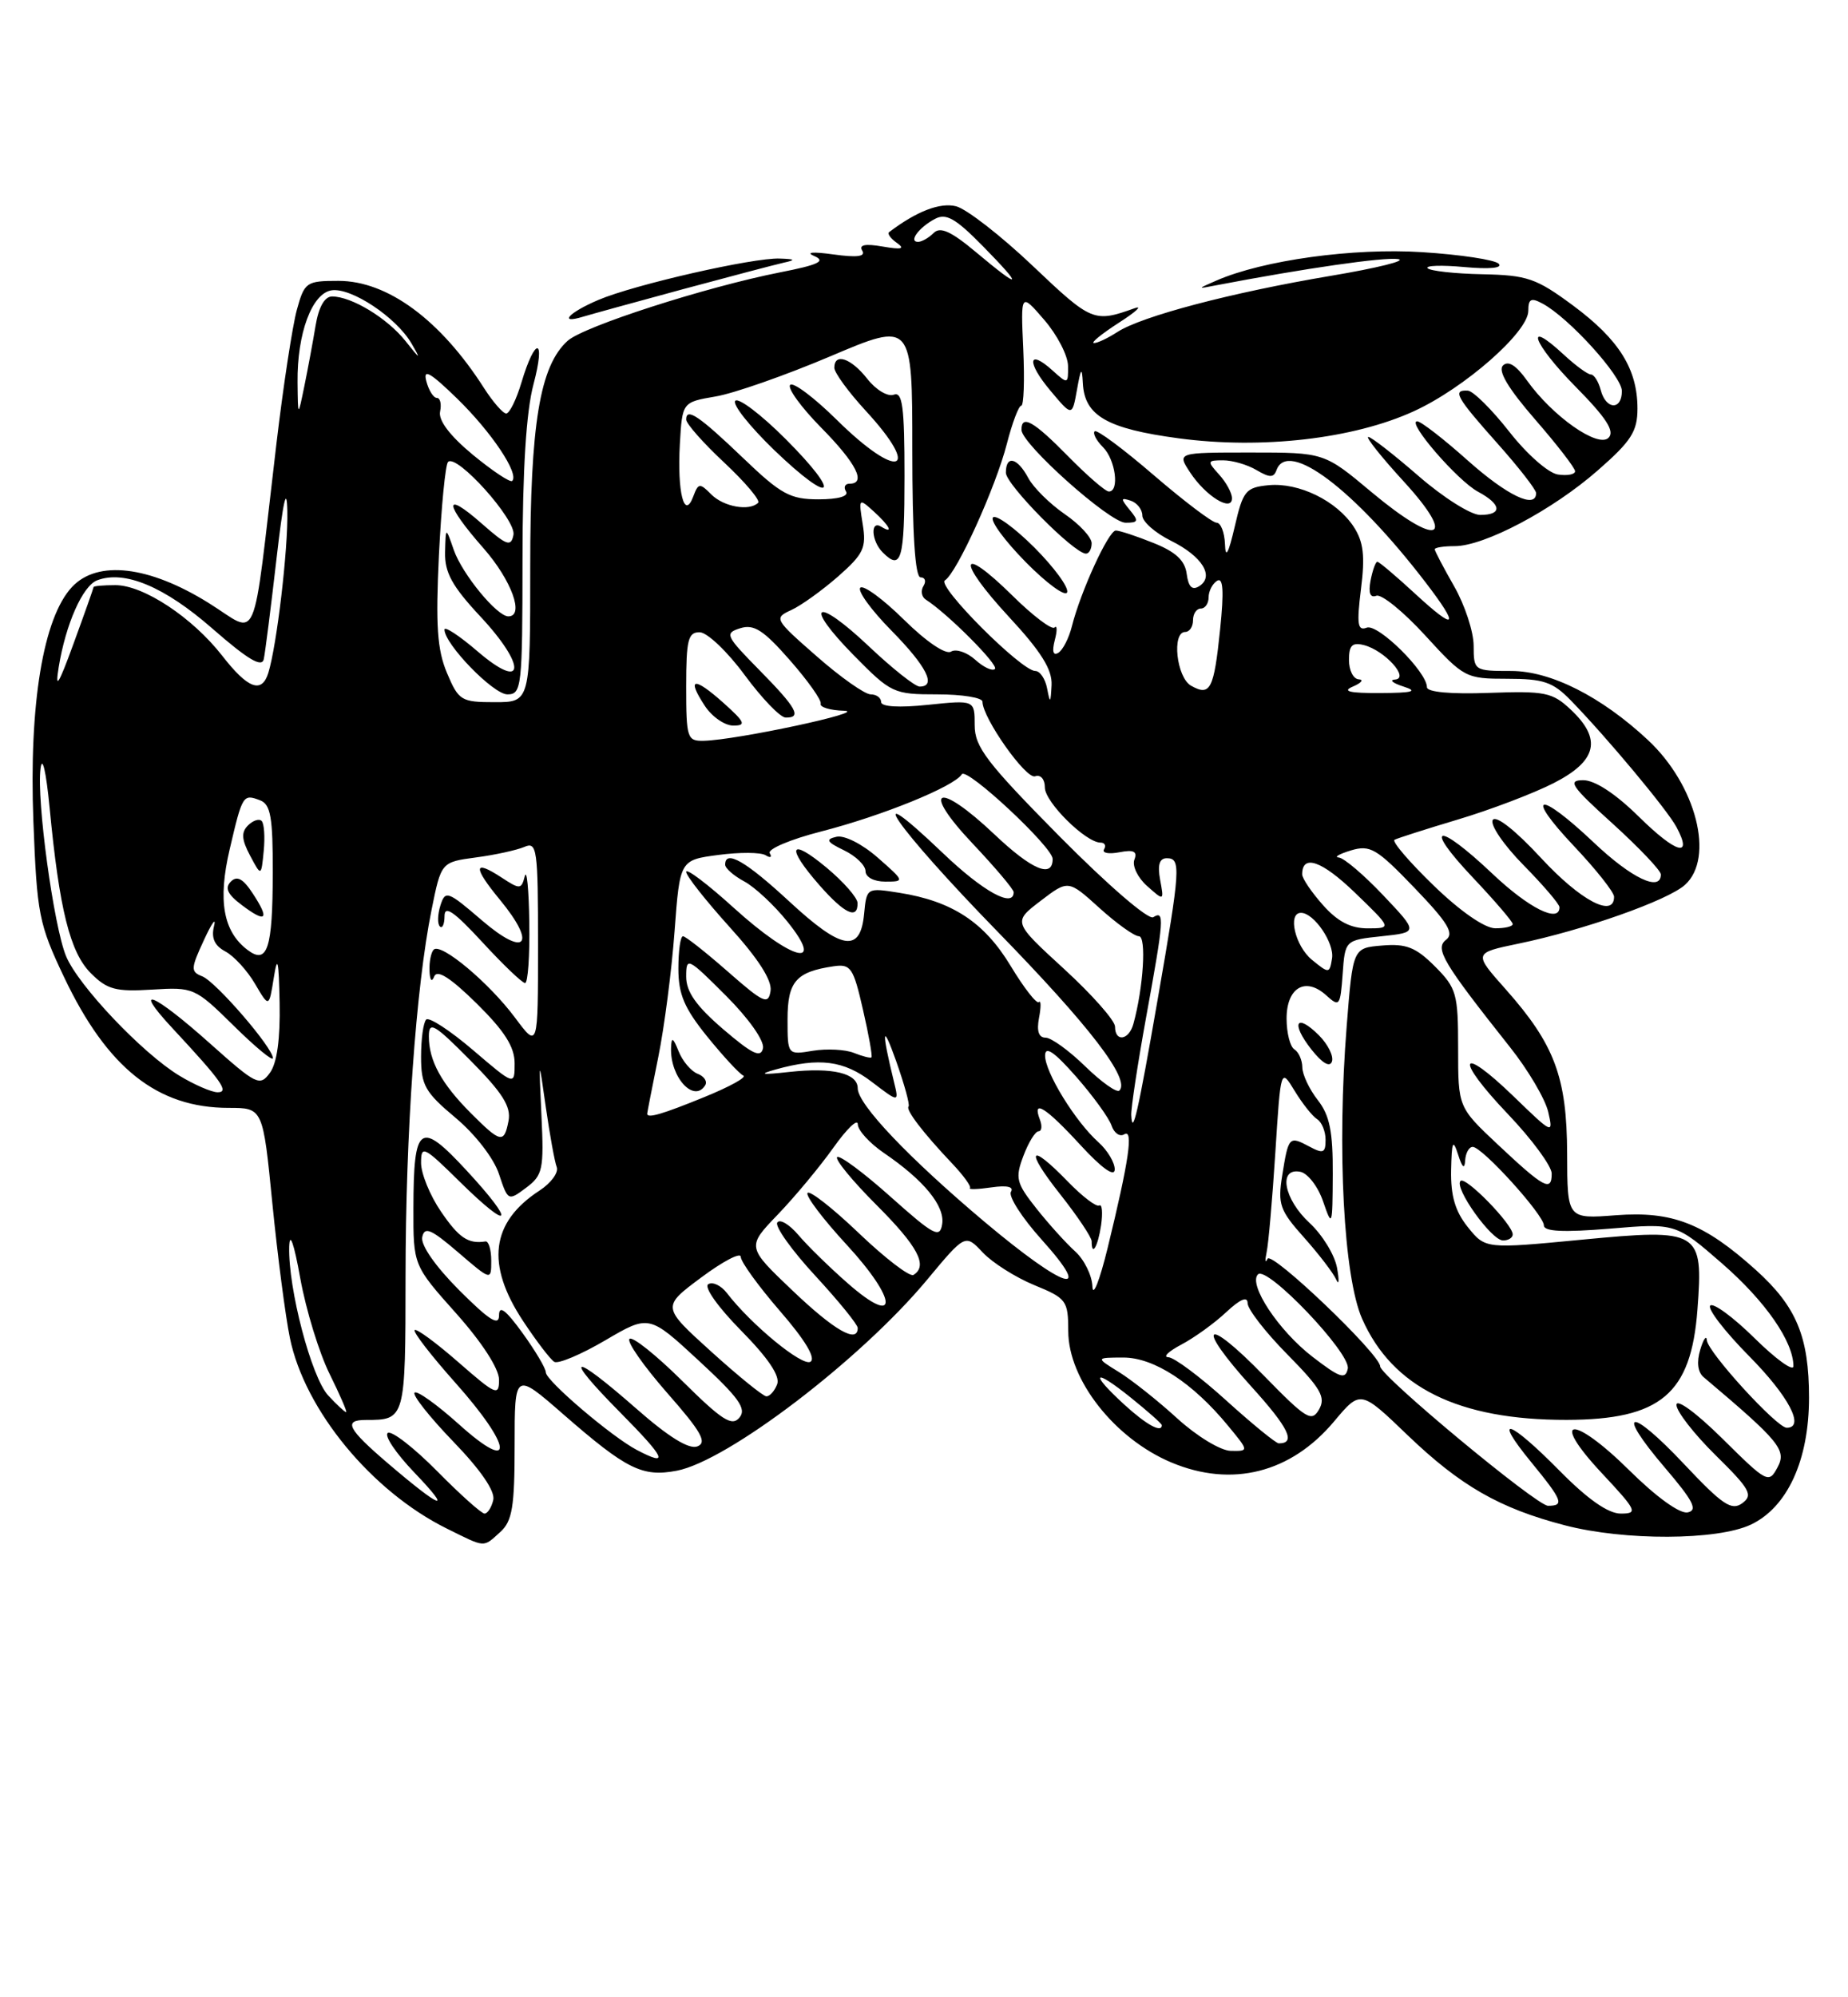 <?xml version="1.0" encoding="UTF-8" standalone="no"?>
<!DOCTYPE svg PUBLIC "-//W3C//DTD SVG 1.1//EN" "http://www.w3.org/Graphics/SVG/1.1/DTD/svg11.dtd" >
<svg xmlns="http://www.w3.org/2000/svg" xmlns:xlink="http://www.w3.org/1999/xlink" version="1.1" viewBox="0 0 237 256">
 <g >
 <path fill="currentColor"
d=" M 64.17 196.35 C 65.70 194.96 66.00 193.13 66.00 185.26 C 66.00 175.83 66.00 175.83 72.25 181.28 C 80.34 188.33 82.37 189.34 86.77 188.51 C 93.29 187.29 110.36 174.28 118.88 164.05 C 123.79 158.15 123.79 158.15 126.03 160.53 C 127.26 161.84 130.23 163.72 132.63 164.71 C 136.78 166.41 136.99 166.70 137.00 170.60 C 137.00 176.84 142.96 184.41 150.25 187.46 C 158.00 190.70 165.55 188.79 171.09 182.19 C 174.48 178.15 174.48 178.15 180.51 183.94 C 187.30 190.45 192.30 193.32 200.68 195.50 C 208.34 197.50 220.24 197.45 224.55 195.41 C 229.23 193.19 232.00 187.15 232.00 179.15 C 232.00 171.34 230.40 167.48 225.20 162.79 C 218.55 156.80 214.49 155.21 207.25 155.76 C 201.00 156.24 201.00 156.24 200.98 147.87 C 200.95 138.08 199.38 133.88 193.12 126.82 C 188.96 122.15 188.96 122.15 194.73 120.95 C 203.07 119.23 213.89 115.41 216.10 113.41 C 219.92 109.95 217.54 100.63 211.34 94.85 C 205.36 89.27 198.87 86.00 193.80 86.00 C 189.05 86.00 189.00 85.96 188.99 82.75 C 188.98 80.96 187.86 77.54 186.49 75.15 C 185.12 72.75 184.00 70.62 184.00 70.40 C 184.00 70.18 185.15 70.00 186.56 70.00 C 190.36 70.00 199.09 65.39 204.89 60.31 C 209.20 56.55 210.00 55.30 210.00 52.37 C 210.00 47.31 207.65 43.54 201.74 39.16 C 197.01 35.66 195.87 35.27 190.09 35.15 C 186.57 35.08 183.42 34.73 183.09 34.38 C 182.77 34.03 184.89 33.96 187.81 34.23 C 191.02 34.52 192.76 34.36 192.20 33.80 C 191.70 33.30 187.29 32.63 182.39 32.32 C 173.58 31.75 161.98 33.35 156.00 35.96 C 153.50 37.05 153.50 37.05 156.01 36.56 C 167.31 34.40 177.48 32.93 179.30 33.21 C 180.51 33.39 176.61 34.36 170.64 35.36 C 157.92 37.50 146.42 40.53 143.29 42.56 C 142.07 43.35 140.72 43.99 140.29 43.97 C 139.85 43.95 141.30 42.78 143.50 41.36 C 145.70 39.95 146.60 39.11 145.50 39.51 C 140.31 41.37 139.99 41.24 132.51 34.14 C 128.41 30.24 123.95 26.78 122.62 26.44 C 120.56 25.92 117.55 27.08 114.03 29.75 C 113.77 29.95 114.22 30.57 115.03 31.14 C 116.11 31.90 115.63 32.02 113.20 31.60 C 110.95 31.21 110.12 31.38 110.58 32.12 C 111.05 32.89 109.92 33.03 106.88 32.61 C 104.21 32.24 103.26 32.33 104.45 32.83 C 105.95 33.47 104.95 33.95 100.08 34.90 C 90.54 36.78 74.84 41.83 72.79 43.69 C 69.23 46.91 68.00 54.34 68.00 72.68 C 68.00 90.00 68.00 90.00 63.45 90.00 C 59.14 90.00 58.82 89.80 57.32 86.25 C 56.07 83.27 55.86 80.17 56.29 71.16 C 56.60 64.92 57.12 59.55 57.46 59.21 C 58.56 58.10 66.22 66.63 65.85 68.55 C 65.54 70.14 65.00 69.94 61.75 67.08 C 56.82 62.75 56.96 64.54 62.00 70.26 C 65.60 74.36 67.30 79.00 65.19 79.00 C 63.73 79.00 59.28 73.58 58.20 70.50 C 57.16 67.50 57.16 67.50 57.08 70.79 C 57.02 73.38 57.98 75.13 61.58 78.99 C 67.58 85.40 67.34 88.71 61.25 83.49 C 58.91 81.48 57.00 80.23 57.00 80.69 C 57.00 82.55 63.26 89.00 65.07 89.00 C 66.90 89.00 67.00 88.11 67.01 71.75 C 67.02 60.18 67.48 52.77 68.42 49.25 C 70.02 43.23 68.66 43.05 66.87 49.04 C 66.22 51.22 65.34 53.00 64.92 53.00 C 64.51 53.00 63.23 51.54 62.08 49.75 C 56.49 41.00 49.70 36.00 43.41 36.00 C 39.28 36.00 39.05 36.16 38.07 39.71 C 37.51 41.75 36.32 49.51 35.44 56.96 C 32.26 83.83 33.32 81.36 26.75 77.28 C 19.09 72.51 12.49 71.75 9.23 75.24 C 5.54 79.19 3.71 90.25 4.28 105.24 C 4.74 117.20 4.98 118.42 8.22 125.25 C 13.76 136.90 20.18 142.00 29.33 142.00 C 33.72 142.00 33.72 142.00 34.93 154.25 C 35.60 160.99 36.61 168.75 37.18 171.50 C 39.08 180.74 47.65 191.14 57.30 195.92 C 62.34 198.41 61.91 198.39 64.17 196.35 Z  M 87.50 37.09 C 93.55 35.46 99.40 33.92 100.50 33.67 C 102.10 33.32 102.00 33.21 100.00 33.14 C 96.59 33.01 81.36 36.48 76.75 38.44 C 72.95 40.05 71.54 41.58 74.75 40.60 C 75.71 40.31 81.45 38.73 87.50 37.09 Z  M 56.05 188.55 C 53.08 185.55 50.24 183.35 49.74 183.66 C 49.23 183.98 50.77 186.27 53.16 188.76 C 58.16 193.98 56.63 193.44 49.75 187.56 C 44.57 183.13 43.99 182.00 46.92 182.00 C 51.98 182.00 52.00 181.93 52.01 163.64 C 52.02 145.20 53.34 126.54 55.34 116.65 C 56.58 110.50 56.58 110.50 61.04 109.90 C 63.49 109.58 66.29 108.96 67.25 108.55 C 68.87 107.84 69.00 108.80 69.00 121.09 C 69.00 134.39 69.00 134.39 66.06 130.45 C 62.72 125.96 56.54 120.79 55.62 121.72 C 55.28 122.06 55.04 123.27 55.08 124.42 C 55.13 125.66 55.37 125.96 55.69 125.15 C 56.06 124.23 57.76 125.31 61.12 128.61 C 64.71 132.15 66.00 134.18 66.00 136.29 C 66.00 139.15 66.00 139.15 60.66 134.59 C 57.72 132.08 55.02 130.32 54.66 130.68 C 54.29 131.04 54.00 133.19 54.00 135.45 C 54.00 139.10 54.51 140.00 58.42 143.27 C 60.95 145.39 63.32 148.45 63.99 150.47 C 65.14 153.94 65.17 153.96 67.47 152.24 C 69.61 150.64 69.77 149.89 69.44 143.00 C 69.09 135.50 69.09 135.50 70.00 141.92 C 70.51 145.45 71.13 148.90 71.40 149.59 C 71.66 150.28 70.67 151.64 69.19 152.60 C 62.95 156.66 62.27 162.05 67.09 169.33 C 68.79 171.90 70.59 174.25 71.08 174.55 C 71.57 174.85 74.51 173.62 77.61 171.80 C 83.24 168.50 83.24 168.50 89.62 174.40 C 94.77 179.16 95.78 180.56 94.83 181.70 C 93.87 182.86 92.60 182.05 87.53 177.03 C 84.15 173.68 81.09 171.24 80.73 171.61 C 80.36 171.97 82.54 175.08 85.55 178.52 C 89.96 183.53 90.72 184.89 89.43 185.39 C 88.35 185.80 85.72 184.17 81.55 180.50 C 73.23 173.21 72.07 173.49 79.50 181.00 C 85.39 186.95 85.89 188.06 81.68 185.85 C 78.45 184.16 70.00 176.96 70.00 175.90 C 70.00 175.39 68.65 173.12 67.00 170.84 C 64.85 167.88 64.00 167.24 64.00 168.59 C 64.00 170.02 62.77 169.24 58.90 165.38 C 55.85 162.32 53.94 159.59 54.15 158.57 C 54.44 157.17 55.26 157.52 58.75 160.51 C 63.00 164.16 63.00 164.16 63.00 161.58 C 63.00 160.16 62.66 159.05 62.25 159.12 C 60.04 159.47 58.84 158.65 56.54 155.27 C 55.14 153.22 54.00 150.42 54.00 149.06 C 54.00 146.74 54.33 146.90 58.98 151.48 C 65.57 157.97 66.22 156.92 59.86 150.05 C 53.84 143.54 53.04 144.10 53.02 154.84 C 53.00 162.18 53.00 162.18 58.50 168.34 C 61.81 172.05 63.99 175.42 64.00 176.83 C 64.00 178.98 63.61 178.81 58.80 174.61 C 55.94 172.11 53.41 170.25 53.18 170.48 C 52.95 170.72 55.29 173.74 58.37 177.20 C 65.76 185.48 66.09 189.06 58.86 182.56 C 56.03 180.02 53.47 178.19 53.17 178.50 C 52.86 178.80 55.10 181.63 58.14 184.78 C 61.65 188.41 63.52 191.14 63.26 192.25 C 63.04 193.21 62.53 194.00 62.14 194.00 C 61.75 194.00 59.01 191.55 56.05 188.55 Z  M 67.88 118.25 C 67.82 113.99 67.56 111.31 67.30 112.31 C 66.86 114.01 66.68 114.02 64.33 112.48 C 60.70 110.10 60.62 111.09 64.10 115.31 C 68.88 121.10 67.43 122.79 61.82 117.98 C 57.41 114.19 57.11 114.08 56.48 116.06 C 56.12 117.21 56.08 118.42 56.41 118.74 C 56.73 119.07 57.00 118.47 57.01 117.42 C 57.01 115.98 58.23 116.83 61.85 120.75 C 64.51 123.64 66.98 126.00 67.34 126.00 C 67.70 126.00 67.95 122.51 67.88 118.25 Z  M 200.00 188.50 C 193.48 181.90 191.33 181.26 196.38 187.42 C 200.40 192.33 200.66 193.00 198.53 193.00 C 197.07 193.00 177.00 176.34 177.00 175.13 C 177.00 173.59 163.06 160.28 162.56 161.34 C 162.26 161.98 162.21 161.60 162.44 160.50 C 162.68 159.40 163.18 153.63 163.56 147.69 C 164.25 136.88 164.25 136.88 166.04 139.83 C 167.03 141.45 168.32 143.08 168.92 143.45 C 169.51 143.82 170.00 145.01 170.00 146.09 C 170.00 147.79 169.70 147.91 167.91 146.95 C 165.32 145.57 165.24 145.66 164.44 150.66 C 163.85 154.36 164.12 155.13 167.25 158.63 C 169.15 160.76 171.00 163.18 171.36 164.00 C 171.72 164.82 171.77 164.15 171.47 162.50 C 171.17 160.85 169.59 158.27 167.96 156.76 C 164.64 153.70 163.89 149.64 166.75 150.19 C 167.71 150.37 169.04 152.09 169.69 154.01 C 170.84 157.36 170.89 157.22 170.92 150.50 C 170.95 145.04 170.53 142.95 169.00 141.00 C 167.92 139.62 167.03 137.74 167.02 136.81 C 167.01 135.88 166.55 134.84 166.00 134.50 C 165.45 134.16 165.00 132.38 165.00 130.55 C 165.00 126.58 167.42 125.16 170.08 127.57 C 171.78 129.11 171.89 128.96 172.19 124.85 C 172.50 120.50 172.50 120.50 177.20 120.00 C 181.89 119.50 181.89 119.50 177.39 114.75 C 174.92 112.14 172.35 109.96 171.70 109.91 C 171.04 109.87 171.74 109.46 173.25 109.00 C 175.72 108.26 176.54 108.74 181.40 113.80 C 185.69 118.26 186.53 119.64 185.45 120.46 C 183.98 121.59 185.06 123.38 193.67 134.24 C 195.97 137.13 198.16 140.85 198.55 142.50 C 199.23 145.43 199.13 145.38 194.15 140.56 C 187.10 133.74 186.48 135.55 193.38 142.79 C 196.47 146.03 199.00 149.47 199.00 150.42 C 199.00 152.80 198.02 152.27 192.10 146.71 C 187.00 141.92 187.00 141.92 187.00 134.38 C 187.00 127.35 186.80 126.65 184.02 123.86 C 181.58 121.42 180.34 120.93 177.27 121.19 C 173.50 121.50 173.50 121.50 172.71 131.50 C 171.45 147.30 172.32 163.67 174.69 169.04 C 178.59 177.84 187.04 182.01 200.93 181.99 C 212.97 181.96 216.88 178.67 217.69 167.87 C 218.46 157.72 218.02 157.45 202.91 158.89 C 190.50 160.08 190.50 160.08 188.25 157.29 C 186.62 155.26 186.04 153.27 186.10 150.00 C 186.18 146.26 186.33 145.92 187.00 148.00 C 187.53 149.67 187.83 149.92 187.90 148.75 C 187.96 147.79 188.39 147.00 188.87 147.00 C 190.10 147.00 198.00 155.72 198.00 157.07 C 198.00 157.85 200.49 157.97 206.45 157.48 C 214.90 156.77 214.90 156.77 220.88 161.97 C 226.41 166.79 230.00 171.95 230.00 175.11 C 230.00 175.83 227.76 174.22 225.02 171.52 C 222.29 168.83 219.72 166.94 219.33 167.34 C 218.94 167.73 221.18 170.64 224.31 173.81 C 229.40 178.95 231.53 183.00 229.14 183.00 C 227.87 183.00 219.02 173.31 218.90 171.79 C 218.85 171.08 218.46 171.62 218.05 173.00 C 217.57 174.57 217.73 175.87 218.47 176.50 C 228.24 184.75 229.15 185.85 227.97 188.06 C 226.84 190.18 226.63 190.07 220.90 184.40 C 217.56 181.10 215.00 179.22 215.00 180.07 C 215.00 180.90 217.26 183.80 220.03 186.53 C 224.45 190.88 224.86 191.63 223.44 192.67 C 222.07 193.67 220.91 192.89 216.00 187.68 C 208.98 180.22 207.06 180.56 213.52 188.12 C 217.16 192.38 217.77 193.57 216.44 193.85 C 215.43 194.05 212.43 191.89 208.98 188.48 C 201.66 181.24 198.61 181.53 205.43 188.82 C 209.93 193.63 210.10 194.00 207.85 194.00 C 206.24 194.00 203.61 192.16 200.00 188.50 Z  M 194.00 158.22 C 194.00 156.93 187.94 150.72 187.31 151.36 C 186.44 152.22 191.27 158.99 192.75 158.99 C 193.44 159.00 194.00 158.65 194.00 158.22 Z  M 169.15 132.70 C 166.22 129.78 165.51 131.11 168.18 134.51 C 169.58 136.28 170.55 136.85 170.82 136.05 C 171.05 135.36 170.30 133.85 169.15 132.70 Z  M 151.00 181.82 C 148.53 179.56 145.15 176.88 143.50 175.86 C 140.50 174.01 140.50 174.01 144.07 174.00 C 147.99 174.00 152.96 177.23 157.50 182.75 C 160.18 186.00 160.18 186.00 157.84 185.96 C 156.54 185.94 153.50 184.09 151.00 181.82 Z  M 157.26 179.50 C 153.92 176.47 150.58 173.98 149.84 173.96 C 149.10 173.94 149.85 173.21 151.50 172.34 C 153.15 171.47 155.74 169.61 157.25 168.19 C 159.06 166.50 160.00 166.11 160.00 167.03 C 160.00 167.80 162.30 170.77 165.11 173.61 C 169.39 177.95 170.05 179.09 169.17 180.64 C 168.22 182.32 167.54 181.90 162.08 176.31 C 154.48 168.51 153.19 169.66 160.49 177.73 C 165.30 183.04 166.24 185.00 164.00 185.00 C 163.64 185.00 160.61 182.53 157.26 179.50 Z  M 144.22 180.06 C 139.68 175.91 140.21 175.27 145.00 179.12 C 147.20 180.89 149.00 182.48 149.00 182.67 C 149.00 183.70 147.05 182.64 144.22 180.06 Z  M 42.09 178.86 C 39.94 176.55 36.94 165.15 37.09 159.80 C 37.15 157.78 37.70 159.34 38.51 163.85 C 39.24 167.89 40.93 173.40 42.27 176.10 C 43.60 178.79 44.56 181.00 44.39 181.00 C 44.22 181.00 43.18 180.04 42.09 178.86 Z  M 91.19 173.22 C 84.87 167.50 84.87 167.50 89.94 163.73 C 92.72 161.66 95.00 160.47 95.00 161.09 C 95.00 161.72 97.26 164.84 100.03 168.04 C 103.25 171.75 104.66 174.09 103.94 174.54 C 102.90 175.18 96.34 169.79 93.22 165.73 C 92.47 164.76 91.40 164.25 90.83 164.60 C 90.25 164.96 92.09 167.55 95.04 170.54 C 98.52 174.07 100.07 176.37 99.67 177.42 C 99.34 178.29 98.71 178.99 98.28 178.97 C 97.85 178.95 94.66 176.36 91.19 173.22 Z  M 168.32 173.90 C 163.97 170.55 160.05 164.62 161.33 163.34 C 162.49 162.17 173.25 173.46 172.85 175.42 C 172.55 176.85 171.84 176.61 168.32 173.90 Z  M 101.63 165.41 C 95.76 159.82 95.76 159.82 99.76 155.66 C 101.96 153.37 105.16 149.52 106.88 147.10 C 108.60 144.68 110.00 143.33 110.01 144.10 C 110.01 144.87 111.52 146.52 113.36 147.78 C 118.49 151.27 121.20 154.58 120.83 156.90 C 120.54 158.76 119.77 158.35 114.20 153.38 C 110.74 150.29 107.66 148.01 107.36 148.31 C 107.06 148.61 109.33 151.37 112.41 154.45 C 117.73 159.77 119.04 162.24 117.15 163.41 C 116.68 163.70 113.53 161.29 110.15 158.06 C 106.77 154.83 103.80 152.51 103.56 152.91 C 103.31 153.30 105.57 156.28 108.58 159.54 C 115.16 166.67 115.28 170.23 108.74 164.50 C 106.41 162.46 103.54 159.66 102.38 158.28 C 101.21 156.91 100.00 156.20 99.68 156.70 C 99.37 157.21 101.56 160.28 104.56 163.52 C 107.55 166.76 110.00 169.77 110.00 170.21 C 110.00 172.25 106.99 170.52 101.63 165.41 Z  M 140.10 164.90 C 140.05 163.48 139.05 161.45 137.89 160.40 C 136.73 159.36 134.49 156.88 132.92 154.90 C 130.32 151.62 130.17 151.01 131.25 148.15 C 131.90 146.42 132.78 145.00 133.19 145.00 C 133.60 145.00 133.68 144.32 133.36 143.50 C 132.33 140.81 134.10 141.91 138.55 146.75 C 141.30 149.74 142.94 150.91 142.96 149.90 C 142.98 149.03 142.04 147.45 140.87 146.40 C 137.90 143.75 133.99 137.39 134.03 135.27 C 134.05 134.02 135.22 134.83 138.01 138.00 C 140.18 140.47 142.22 143.29 142.55 144.26 C 142.88 145.24 143.61 145.74 144.18 145.39 C 145.39 144.64 144.79 148.75 142.04 160.00 C 141.03 164.12 140.16 166.33 140.10 164.90 Z  M 141.21 157.05 C 141.44 155.43 141.34 154.29 140.98 154.51 C 140.61 154.74 138.81 153.36 136.96 151.46 C 131.97 146.31 131.38 147.28 135.98 153.09 C 138.19 155.89 140.00 158.59 140.00 159.09 C 140.00 161.15 140.80 159.79 141.21 157.05 Z  M 126.28 156.62 C 116.54 148.42 110.00 141.54 110.00 139.49 C 110.00 137.56 106.78 136.79 101.26 137.39 C 97.63 137.79 97.21 137.71 99.50 137.07 C 105.07 135.52 108.21 135.92 111.81 138.67 C 115.30 141.33 115.30 141.33 114.65 138.67 C 113.02 132.00 113.13 130.95 114.92 135.98 C 115.99 139.00 116.71 141.62 116.52 141.82 C 116.11 142.23 118.41 145.23 122.13 149.15 C 123.57 150.67 124.59 152.08 124.39 152.28 C 124.18 152.48 125.43 152.44 127.15 152.19 C 129.15 151.90 130.05 152.11 129.65 152.76 C 129.30 153.33 131.07 156.09 133.60 158.90 C 140.42 166.48 136.61 165.29 126.28 156.62 Z  M 60.36 142.65 C 56.61 138.89 55.00 135.95 55.00 132.84 C 55.00 130.84 55.67 131.22 60.33 135.92 C 64.45 140.07 65.56 141.84 65.22 143.65 C 64.65 146.60 64.22 146.52 60.36 142.65 Z  M 145.08 142.92 C 145.04 142.05 145.89 136.43 146.98 130.42 C 149.30 117.70 149.37 116.65 147.90 117.56 C 147.28 117.94 142.10 113.47 135.90 107.22 C 126.54 97.75 125.00 95.74 125.00 92.96 C 125.00 89.72 125.00 89.72 119.00 90.34 C 115.30 90.73 113.00 90.59 113.00 89.98 C 113.00 89.44 112.40 89.00 111.66 89.00 C 110.92 89.00 107.80 86.81 104.74 84.12 C 99.32 79.38 99.23 79.22 101.46 78.20 C 102.72 77.63 105.43 75.68 107.48 73.89 C 110.76 71.00 111.13 70.21 110.64 67.19 C 110.10 63.85 110.13 63.81 112.04 65.54 C 114.12 67.42 114.66 68.53 113.00 67.50 C 111.59 66.63 111.75 69.35 113.20 70.80 C 115.60 73.20 116.00 71.80 116.00 61.03 C 116.00 52.12 115.74 50.16 114.62 50.59 C 113.86 50.88 112.33 49.97 111.23 48.56 C 109.13 45.89 107.00 45.18 107.00 47.14 C 107.00 47.76 108.80 50.23 111.00 52.62 C 118.35 60.59 115.20 61.60 107.31 53.81 C 104.41 50.95 101.73 48.94 101.34 49.33 C 100.94 49.72 102.73 52.19 105.31 54.81 C 109.84 59.40 111.15 62.00 108.94 62.00 C 108.36 62.00 108.16 62.45 108.50 63.00 C 108.87 63.61 107.48 64.00 104.97 64.00 C 101.34 64.00 100.16 63.36 95.35 58.75 C 89.64 53.29 88.00 52.18 88.00 53.78 C 88.00 54.30 90.20 56.79 92.89 59.30 C 95.58 61.82 97.53 64.13 97.23 64.44 C 96.12 65.55 92.82 64.97 91.23 63.38 C 89.74 61.88 89.56 61.90 88.91 63.63 C 87.76 66.72 86.84 63.11 87.19 56.90 C 87.50 51.55 87.50 51.55 91.76 50.82 C 94.11 50.43 100.75 48.10 106.51 45.66 C 117.00 41.21 117.00 41.21 117.00 57.61 C 117.00 68.48 117.36 74.00 118.06 74.00 C 118.64 74.00 118.81 74.50 118.43 75.11 C 118.05 75.72 118.19 76.51 118.74 76.86 C 121.53 78.64 128.10 85.23 127.60 85.74 C 127.27 86.06 126.14 85.53 125.07 84.56 C 124.00 83.60 122.60 83.13 121.97 83.52 C 121.29 83.94 118.80 82.26 115.93 79.43 C 113.24 76.78 110.73 74.94 110.33 75.33 C 109.94 75.73 111.73 78.19 114.31 80.81 C 118.84 85.41 120.15 88.00 117.94 88.00 C 117.36 88.00 114.43 85.68 111.43 82.84 C 104.55 76.34 102.93 77.33 109.52 84.02 C 114.28 88.85 114.59 89.00 120.21 89.00 C 123.40 89.00 126.00 89.42 126.00 89.94 C 126.00 92.01 131.58 99.92 132.75 99.50 C 133.46 99.25 134.00 99.87 134.00 100.94 C 134.00 102.81 139.25 108.00 141.14 108.00 C 141.68 108.00 141.88 108.38 141.59 108.86 C 141.30 109.33 142.18 109.50 143.54 109.24 C 145.40 108.88 145.89 109.12 145.48 110.19 C 145.18 110.98 145.91 112.50 147.11 113.56 C 149.29 115.50 149.29 115.50 148.78 112.75 C 148.43 110.85 148.70 110.00 149.64 110.00 C 151.48 110.00 151.39 111.30 148.48 128.03 C 145.93 142.69 145.22 145.78 145.08 142.92 Z  M 100.74 56.26 C 97.62 53.14 94.72 50.94 94.30 51.37 C 93.87 51.79 96.13 54.64 99.30 57.70 C 106.84 64.94 108.13 63.65 100.74 56.26 Z  M 83.00 142.75 C 83.00 142.61 83.64 139.35 84.42 135.50 C 85.20 131.65 86.14 124.39 86.51 119.37 C 87.19 110.23 87.19 110.23 92.13 109.58 C 94.84 109.22 97.57 109.23 98.19 109.62 C 98.80 110.00 99.04 109.88 98.72 109.36 C 98.40 108.84 101.37 107.58 105.32 106.57 C 113.12 104.57 122.38 100.81 123.35 99.24 C 123.95 98.27 135.00 108.57 135.00 110.09 C 135.00 112.61 132.35 111.50 127.55 106.96 C 120.21 100.01 117.98 100.99 124.78 108.17 C 127.65 111.21 130.00 113.99 130.00 114.35 C 130.00 116.43 126.09 114.28 120.93 109.35 C 109.90 98.83 114.91 106.05 127.85 119.32 C 139.79 131.56 144.99 138.34 143.56 139.78 C 143.23 140.10 141.27 138.71 139.19 136.69 C 137.11 134.66 134.82 133.00 134.09 133.00 C 133.21 133.00 132.93 132.15 133.25 130.47 C 133.52 129.07 133.51 128.16 133.23 128.44 C 132.95 128.72 131.32 126.63 129.61 123.80 C 126.22 118.19 122.11 115.50 115.32 114.43 C 111.16 113.77 111.14 113.78 110.82 117.13 C 110.34 122.18 107.97 121.79 101.23 115.55 C 95.63 110.37 93.00 108.86 93.00 110.83 C 93.00 111.29 94.10 112.25 95.44 112.97 C 96.79 113.69 99.29 116.02 100.99 118.14 C 105.90 124.24 101.63 123.16 94.17 116.42 C 90.78 113.34 88.00 111.24 88.00 111.75 C 88.00 112.25 90.51 115.43 93.57 118.82 C 97.26 122.89 99.03 125.66 98.82 127.01 C 98.54 128.83 97.93 128.56 93.34 124.53 C 90.50 122.04 87.91 120.00 87.59 120.00 C 87.26 120.00 87.00 121.87 87.00 124.15 C 87.00 127.45 87.76 129.23 90.73 132.90 C 92.79 135.43 94.85 137.66 95.33 137.86 C 95.80 138.07 93.56 139.30 90.34 140.61 C 84.93 142.82 83.00 143.38 83.00 142.75 Z  M 90.44 139.10 C 90.74 138.61 90.31 137.95 89.47 137.63 C 88.64 137.31 87.54 136.02 87.04 134.77 C 86.31 132.95 86.11 132.86 86.06 134.32 C 85.93 138.06 89.00 141.43 90.44 139.10 Z  M 109.98 115.75 C 109.97 115.06 108.17 113.01 105.98 111.19 C 101.24 107.25 100.75 108.51 105.10 113.47 C 108.31 117.12 110.01 117.92 109.98 115.75 Z  M 112.56 109.92 C 110.58 108.18 108.28 107.02 107.28 107.25 C 105.83 107.58 106.01 107.91 108.25 108.99 C 109.76 109.72 111.00 110.92 111.00 111.66 C 111.00 112.43 112.08 113.00 113.53 113.00 C 116.04 113.00 116.03 112.96 112.56 109.92 Z  M 23.00 137.87 C 18.27 135.01 10.02 126.31 8.47 122.55 C 6.88 118.70 4.67 102.48 5.20 98.50 C 5.42 96.76 5.91 98.86 6.36 103.50 C 7.61 116.59 8.98 122.07 11.65 124.74 C 13.75 126.84 14.84 127.13 19.50 126.84 C 24.82 126.51 25.01 126.59 29.96 131.46 C 32.73 134.19 35.00 136.07 35.00 135.63 C 35.00 134.29 27.68 125.82 25.94 125.14 C 24.44 124.55 24.45 124.16 26.15 120.50 C 27.16 118.30 27.75 117.49 27.45 118.69 C 27.07 120.22 27.50 121.20 28.90 121.95 C 30.00 122.53 31.71 124.40 32.70 126.09 C 34.50 129.16 34.50 129.16 35.11 125.33 C 35.59 122.32 35.75 123.02 35.86 128.56 C 35.95 133.17 35.52 136.27 34.62 137.50 C 33.32 139.28 32.90 139.07 26.87 133.69 C 19.65 127.25 16.84 126.11 22.08 131.75 C 28.48 138.63 29.44 140.00 27.90 140.00 C 27.13 139.99 24.93 139.04 23.00 137.87 Z  M 92.75 131.92 C 89.29 128.95 88.00 127.12 88.00 125.18 C 88.00 122.62 88.19 122.71 93.10 127.62 C 96.04 130.56 98.05 133.42 97.85 134.36 C 97.58 135.64 96.48 135.11 92.75 131.92 Z  M 109.50 134.95 C 108.40 134.51 106.04 134.39 104.25 134.68 C 101.00 135.22 101.00 135.22 101.00 130.65 C 101.00 125.80 102.09 124.56 106.91 123.85 C 109.11 123.53 109.44 124.02 110.67 129.40 C 111.42 132.65 111.91 135.41 111.76 135.53 C 111.62 135.65 110.60 135.39 109.50 134.95 Z  M 143.00 131.59 C 143.00 130.81 140.05 127.48 136.45 124.18 C 129.90 118.18 129.90 118.18 133.45 115.47 C 137.00 112.76 137.00 112.76 141.00 116.38 C 143.20 118.37 145.48 120.00 146.06 120.00 C 147.05 120.00 146.64 126.59 145.35 131.25 C 144.77 133.34 143.00 133.60 143.00 131.59 Z  M 168.25 123.02 C 166.09 121.25 165.10 117.00 166.85 117.00 C 168.51 117.00 171.15 120.87 170.83 122.84 C 170.51 124.80 170.44 124.81 168.25 123.02 Z  M 31.74 121.75 C 28.62 119.39 27.92 115.43 29.45 108.88 C 31.09 101.87 31.16 101.74 33.36 102.58 C 34.71 103.10 35.00 104.75 34.98 111.86 C 34.97 121.62 34.29 123.69 31.74 121.75 Z  M 32.43 114.54 C 31.17 112.61 30.40 112.20 29.60 113.00 C 28.80 113.81 29.17 114.62 30.99 115.99 C 34.14 118.37 34.63 117.89 32.43 114.54 Z  M 33.55 105.22 C 33.23 104.90 32.44 105.16 31.80 105.80 C 30.92 106.68 30.98 107.61 32.07 109.66 C 33.50 112.35 33.50 112.35 33.82 109.08 C 34.00 107.28 33.88 105.54 33.55 105.22 Z  M 169.67 116.01 C 168.20 114.36 167.00 112.59 167.00 112.07 C 167.00 109.44 169.51 110.31 173.77 114.42 C 178.50 118.98 178.50 118.98 175.42 118.99 C 173.24 119.00 171.54 118.12 169.67 116.01 Z  M 183.84 113.48 C 180.73 110.47 178.48 107.84 178.84 107.64 C 179.20 107.44 182.86 106.27 186.97 105.04 C 191.09 103.81 196.60 101.72 199.22 100.39 C 204.83 97.54 205.49 94.74 201.43 90.94 C 199.09 88.74 198.15 88.55 190.93 88.81 C 186.05 88.99 183.00 88.71 183.00 88.08 C 183.00 86.11 176.71 79.90 175.28 80.45 C 174.11 80.90 173.98 80.03 174.54 75.50 C 175.08 71.24 174.86 69.44 173.61 67.52 C 171.42 64.18 166.57 61.82 162.69 62.19 C 159.76 62.48 159.41 62.90 158.35 67.50 C 157.54 70.98 157.16 71.66 157.10 69.75 C 157.04 68.24 156.56 67.00 156.03 67.00 C 155.49 67.00 151.86 64.25 147.96 60.90 C 144.06 57.54 140.65 55.01 140.39 55.28 C 140.12 55.54 140.60 56.46 141.45 57.31 C 143.06 58.91 143.60 63.00 142.21 63.00 C 141.77 63.00 139.43 60.97 137.00 58.50 C 132.55 53.97 131.00 53.09 131.00 55.09 C 131.00 56.90 142.32 67.00 144.35 67.00 C 146.00 67.00 146.07 66.79 144.87 65.34 C 143.70 63.91 143.71 63.75 145.00 64.17 C 145.82 64.44 146.50 65.30 146.50 66.08 C 146.50 66.86 148.15 68.31 150.17 69.31 C 154.19 71.30 155.79 73.89 153.78 75.14 C 152.89 75.70 152.41 75.22 152.19 73.56 C 151.97 71.84 150.78 70.73 147.92 69.59 C 145.74 68.71 143.57 68.00 143.10 68.00 C 142.17 68.00 138.59 75.81 137.47 80.26 C 137.09 81.78 136.31 83.31 135.73 83.67 C 135.06 84.08 134.90 83.50 135.27 82.06 C 135.60 80.82 135.58 80.08 135.24 80.43 C 134.90 80.77 132.46 78.93 129.83 76.33 C 123.00 69.61 122.63 71.75 129.36 79.03 C 133.53 83.52 134.96 85.82 134.86 87.81 C 134.74 90.16 134.67 90.22 134.29 88.25 C 134.06 87.01 133.37 86.00 132.77 86.00 C 130.98 86.00 120.08 75.07 121.18 74.39 C 122.71 73.45 127.71 62.42 129.13 56.87 C 129.82 54.19 130.65 52.00 130.97 52.00 C 131.30 52.00 131.41 48.74 131.23 44.75 C 130.90 37.50 130.90 37.50 133.92 41.00 C 135.58 42.92 136.96 45.58 136.97 46.90 C 137.00 49.25 136.95 49.26 134.99 47.49 C 131.83 44.63 131.63 46.41 134.71 50.07 C 137.50 53.40 137.50 53.40 138.12 49.95 C 138.62 47.14 138.76 46.98 138.87 49.10 C 139.08 53.29 141.96 54.95 151.16 56.18 C 161.81 57.61 173.58 56.25 181.32 52.71 C 187.82 49.74 196.00 42.56 196.00 39.84 C 196.00 38.30 196.36 38.12 197.82 38.91 C 201.18 40.70 208.00 48.21 208.00 50.12 C 208.00 52.62 205.95 52.53 205.29 50.00 C 205.00 48.90 204.43 48.00 204.03 48.00 C 203.62 48.00 202.05 46.85 200.53 45.44 C 195.37 40.66 196.60 44.03 202.02 49.52 C 206.01 53.56 207.12 55.28 206.29 56.11 C 204.94 57.46 199.11 53.36 195.84 48.78 C 194.44 46.81 193.42 46.18 192.75 46.85 C 192.07 47.53 193.43 49.80 196.87 53.76 C 199.69 57.00 202.00 59.99 202.00 60.40 C 202.00 60.81 201.01 61.00 199.80 60.82 C 198.57 60.64 195.81 58.21 193.55 55.32 C 191.32 52.48 188.94 50.12 188.25 50.07 C 186.22 49.95 186.74 50.89 192.00 56.79 C 194.75 59.87 197.00 62.76 197.00 63.20 C 197.00 65.30 193.29 63.53 188.21 59.00 C 185.13 56.25 182.22 54.00 181.75 54.00 C 180.34 54.00 186.93 61.63 189.56 63.03 C 192.58 64.65 192.71 66.00 189.83 66.00 C 188.63 66.00 185.07 63.75 181.91 61.00 C 178.74 58.25 175.85 56.00 175.48 56.00 C 175.10 56.00 177.16 58.59 180.06 61.75 C 187.00 69.34 184.39 70.17 175.90 63.08 C 169.83 58.00 169.83 58.00 160.39 58.00 C 150.95 58.00 150.95 58.00 152.62 60.54 C 154.62 63.59 158.00 65.68 158.00 63.86 C 158.00 63.20 157.26 61.83 156.35 60.83 C 154.79 59.11 154.82 59.00 156.86 59.00 C 158.05 59.00 159.98 59.56 161.14 60.25 C 162.84 61.25 163.35 61.25 163.71 60.25 C 165.15 56.29 173.65 62.69 182.82 74.64 C 187.26 80.43 186.78 80.98 181.52 76.13 C 179.06 73.86 176.86 72.00 176.64 72.00 C 176.42 72.00 176.03 73.08 175.77 74.41 C 175.47 76.01 175.72 76.66 176.51 76.36 C 177.17 76.11 179.99 78.40 182.78 81.45 C 187.75 86.88 187.97 87.00 193.30 87.00 C 197.93 87.00 199.15 87.41 201.43 89.75 C 206.12 94.57 213.82 103.79 215.01 106.02 C 217.14 110.01 214.99 109.41 210.19 104.69 C 207.20 101.74 204.54 100.00 203.05 100.00 C 200.98 100.00 201.49 100.76 206.83 105.58 C 210.22 108.66 213.00 111.58 213.00 112.08 C 213.00 114.36 209.25 112.58 204.41 108.00 C 197.31 101.28 195.40 101.61 201.85 108.44 C 204.68 111.43 207.00 114.36 207.00 114.94 C 207.00 117.71 202.68 115.42 197.66 110.00 C 194.34 106.41 191.84 104.45 191.44 105.10 C 191.07 105.70 192.84 108.30 195.38 110.88 C 197.92 113.46 200.00 115.89 200.00 116.28 C 200.00 118.37 196.08 116.42 191.41 112.00 C 184.31 105.28 182.40 105.61 188.85 112.44 C 191.68 115.43 194.00 118.13 194.00 118.44 C 194.00 118.75 192.99 118.99 191.75 118.98 C 190.40 118.97 187.24 116.78 183.84 113.48 Z  M 132.66 70.18 C 130.13 67.66 127.74 65.92 127.35 66.32 C 126.95 66.72 128.84 69.30 131.55 72.05 C 134.26 74.80 136.65 76.54 136.86 75.91 C 137.07 75.28 135.18 72.71 132.66 70.18 Z  M 140.00 69.63 C 140.00 68.87 138.44 67.19 136.54 65.89 C 134.64 64.58 132.53 62.50 131.87 61.26 C 130.47 58.64 129.00 58.29 129.00 60.59 C 129.00 62.10 137.67 70.88 139.25 70.96 C 139.66 70.98 140.00 70.38 140.00 69.63 Z  M 88.00 88.00 C 88.00 81.98 88.25 81.01 89.75 81.04 C 90.71 81.07 93.30 83.53 95.50 86.52 C 97.70 89.50 100.06 91.96 100.75 91.97 C 102.88 92.02 102.17 90.74 97.39 85.89 C 93.05 81.48 92.90 81.16 94.94 80.52 C 96.68 79.97 97.92 80.76 101.30 84.62 C 103.61 87.25 105.39 89.76 105.25 90.20 C 105.11 90.64 106.46 91.05 108.25 91.10 C 111.52 91.20 94.44 94.86 90.25 94.95 C 88.13 95.00 88.00 94.61 88.00 88.00 Z  M 92.77 90.08 C 88.98 86.70 88.02 86.86 90.39 90.47 C 91.30 91.86 92.94 93.00 94.04 93.00 C 95.74 93.00 95.55 92.57 92.77 90.08 Z  M 7.53 85.50 C 8.43 79.99 10.60 75.09 12.46 74.38 C 15.95 73.04 21.09 75.19 27.23 80.56 C 31.79 84.54 33.59 85.61 33.83 84.48 C 34.01 83.62 34.74 77.88 35.45 71.71 C 36.32 64.16 36.77 62.13 36.85 65.50 C 36.96 70.37 35.50 82.74 34.41 86.25 C 33.57 88.94 31.79 88.28 28.50 84.05 C 24.68 79.15 18.41 75.00 14.80 75.00 C 13.26 75.00 12.00 75.11 12.00 75.25 C 11.99 75.39 10.84 78.65 9.43 82.50 C 7.50 87.79 7.04 88.52 7.53 85.50 Z  M 152.75 87.89 C 150.88 86.83 150.25 81.00 152.00 81.00 C 152.55 81.00 153.00 80.33 153.00 79.50 C 153.00 78.67 153.45 78.00 154.00 78.00 C 154.55 78.00 155.00 77.35 155.00 76.56 C 155.00 75.77 155.49 74.81 156.09 74.44 C 156.87 73.96 156.98 75.77 156.48 80.63 C 155.68 88.39 155.22 89.28 152.75 87.89 Z  M 173.50 88.00 C 174.60 87.53 174.94 87.11 174.25 87.07 C 173.56 87.03 173.00 85.92 173.00 84.59 C 173.00 82.71 173.42 82.30 174.94 82.69 C 177.61 83.39 180.83 86.96 178.90 87.10 C 178.13 87.15 178.62 87.56 180.00 88.00 C 181.91 88.61 181.20 88.81 177.00 88.83 C 173.07 88.85 172.07 88.61 173.50 88.00 Z  M 60.65 58.30 C 57.69 55.85 56.20 53.88 56.44 52.75 C 56.64 51.79 56.46 51.00 56.02 51.00 C 55.59 51.00 54.98 50.03 54.67 48.84 C 54.24 47.20 55.17 47.73 58.63 51.09 C 63.03 55.38 66.61 60.72 65.69 61.64 C 65.45 61.89 63.18 60.38 60.65 58.30 Z  M 38.16 49.00 C 38.09 42.75 40.01 37.57 42.54 37.21 C 45.07 36.85 50.80 40.66 52.76 44.00 C 54.02 46.17 53.92 46.13 52.01 43.72 C 49.66 40.77 45.09 38.00 42.59 38.00 C 41.63 38.00 40.87 39.35 40.47 41.75 C 40.13 43.81 39.48 47.30 39.03 49.50 C 38.21 53.50 38.21 53.50 38.16 49.00 Z  M 125.19 32.34 C 121.97 29.64 120.58 29.02 119.74 29.86 C 119.11 30.49 118.21 31.00 117.74 31.00 C 116.48 31.00 117.83 29.16 119.90 28.06 C 121.33 27.29 122.54 27.98 126.05 31.55 C 131.33 36.93 131.01 37.22 125.19 32.34 Z "/>
</g>
</svg>